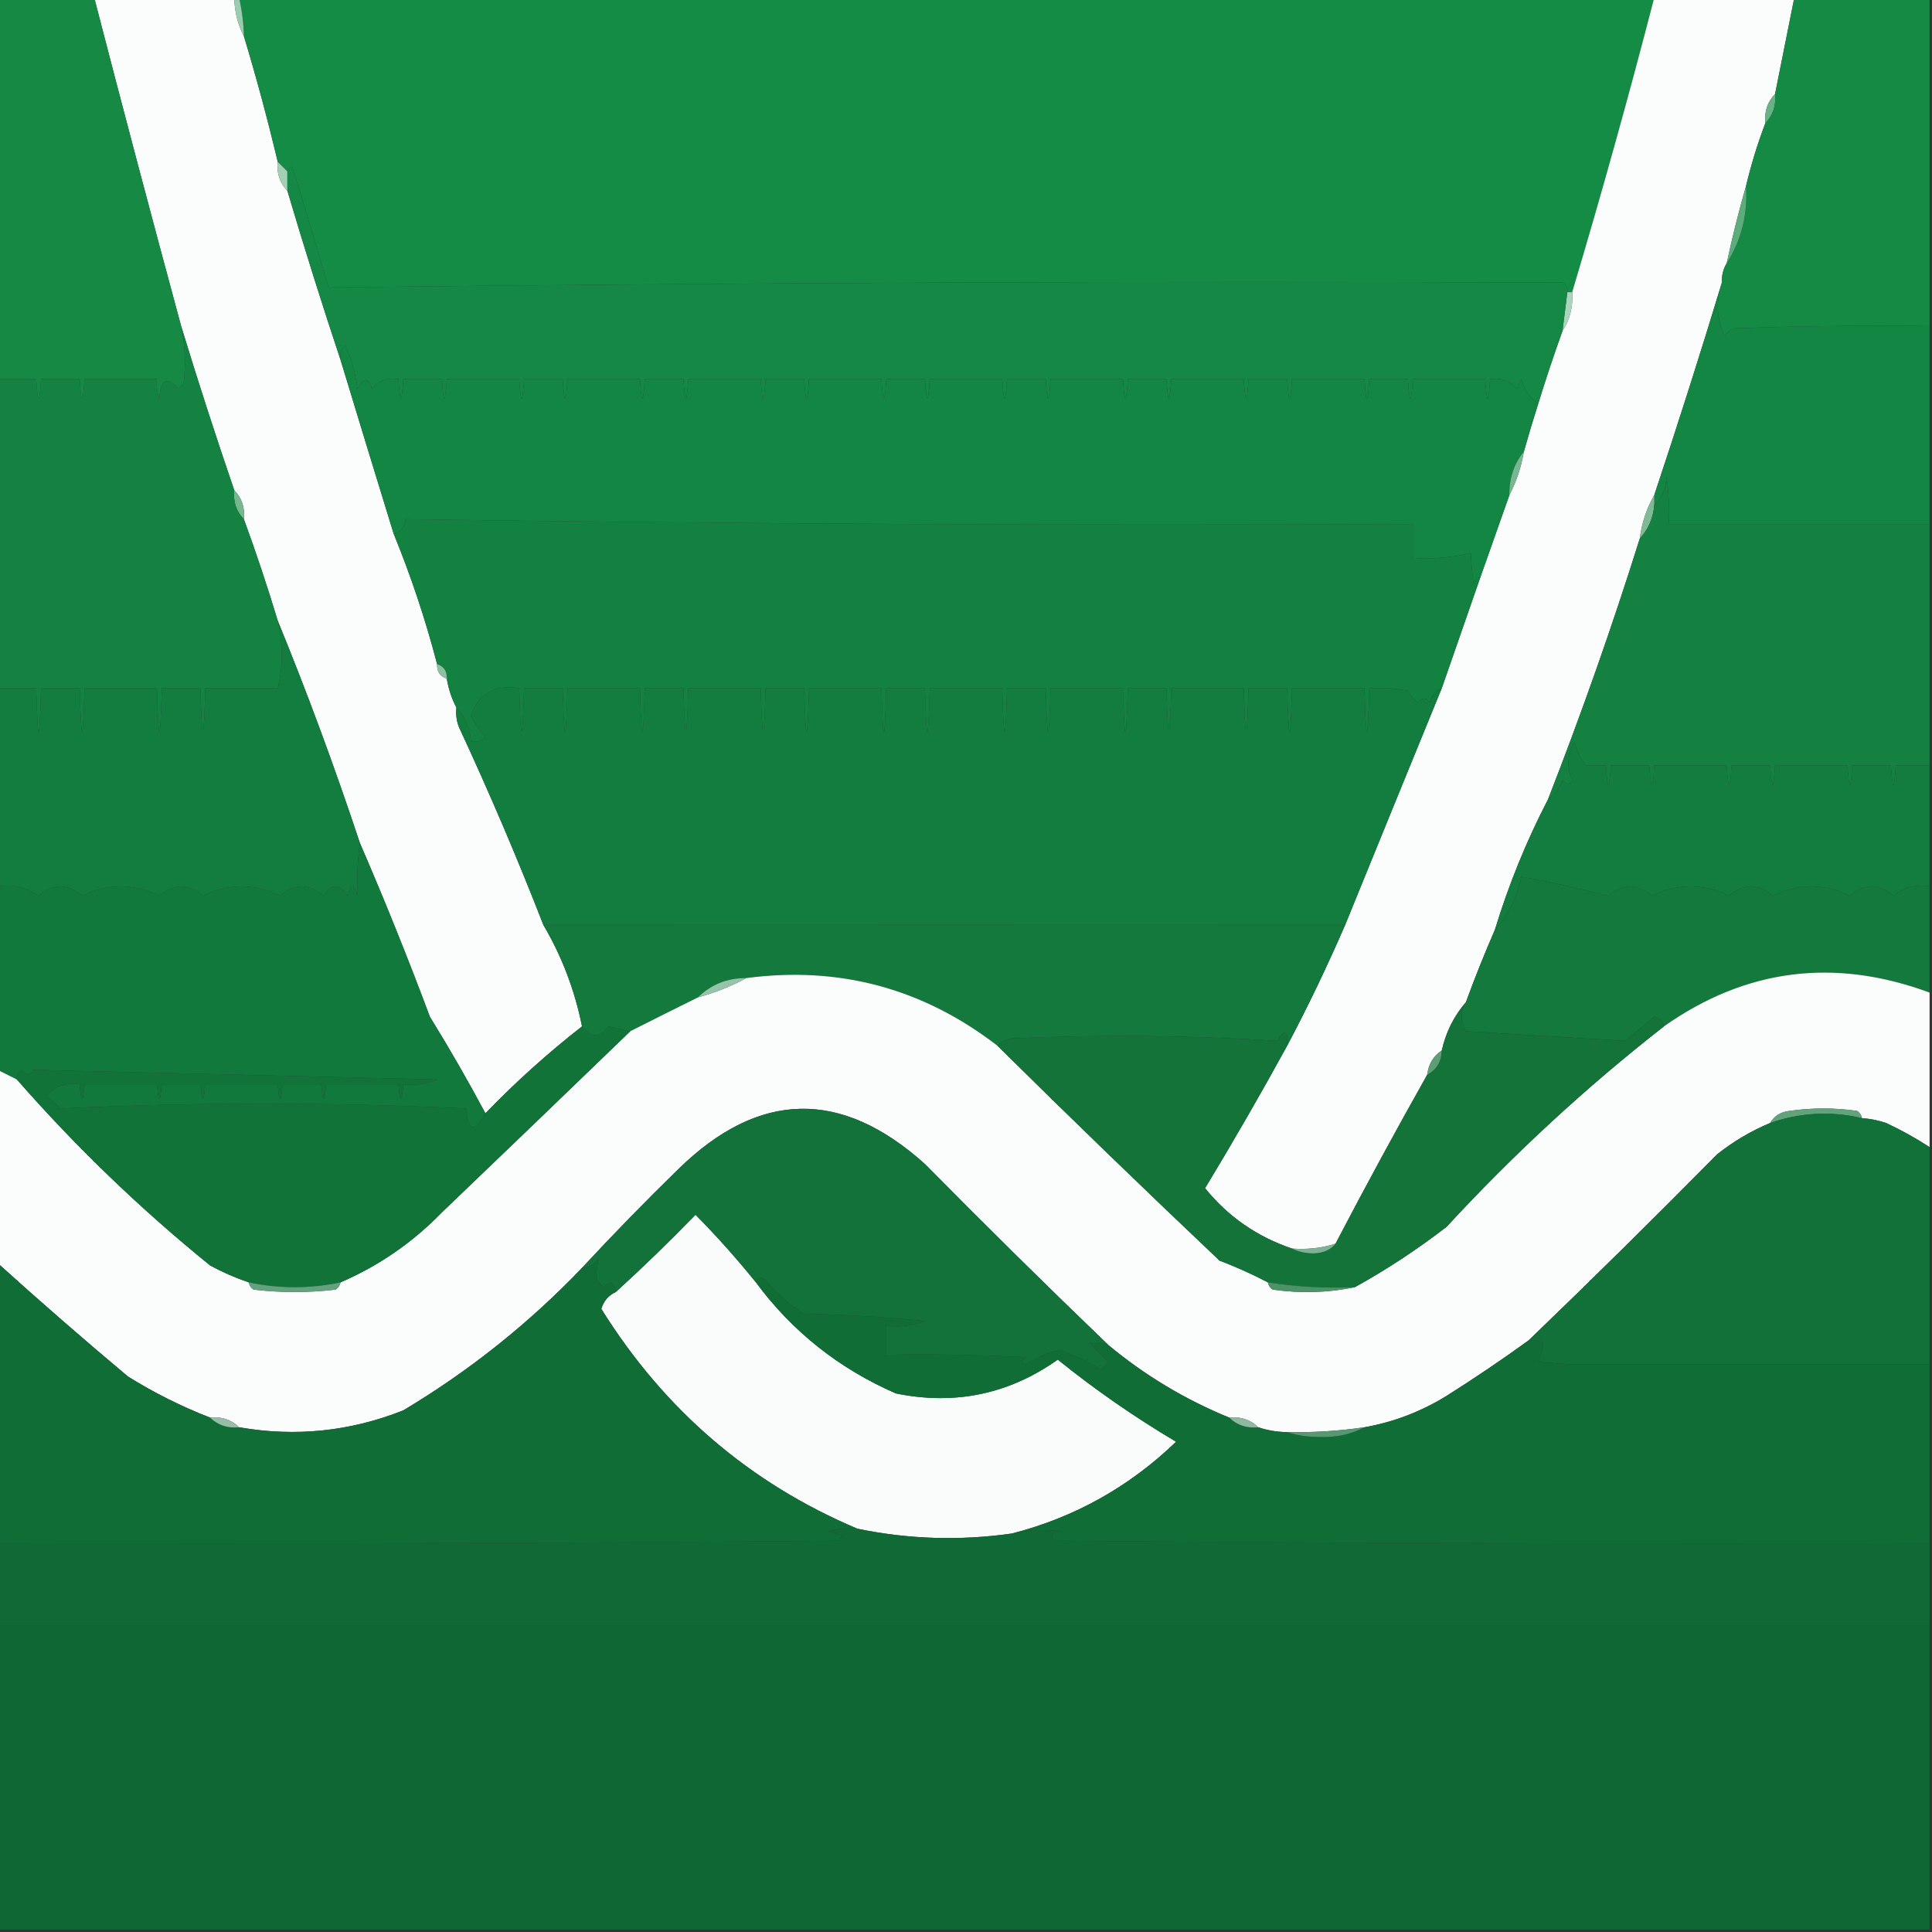 <?xml version="1.0" encoding="UTF-8"?>
<!DOCTYPE svg PUBLIC "-//W3C//DTD SVG 1.1//EN" "http://www.w3.org/Graphics/SVG/1.1/DTD/svg11.dtd">
<svg xmlns="http://www.w3.org/2000/svg" version="1.1" width="400px" height="400px" style="shape-rendering:geometricPrecision; text-rendering:geometricPrecision; image-rendering:optimizeQuality; fill-rule:evenodd; clip-rule:evenodd" xmlns:xlink="http://www.w3.org/1999/xlink">
<rect width="100%" height="100%" fill="#333333" stroke="none"/>
<g><path style="opacity:1" fill="#fbfdfc" d="M 19.5,-0.5 C 29.167,-0.5 38.833,-0.5 48.5,-0.5C 48.565,2.428 49.232,5.095 50.5,7.5C 53.077,16.029 55.41,24.696 57.5,33.5C 57.259,35.898 57.926,37.898 59.5,39.5C 63.019,51.383 66.686,63.049 70.5,74.5C 74.17,86.595 77.837,98.595 81.5,110.5C 85.097,119.291 88.097,128.291 90.5,137.5C 90.427,139.027 91.094,140.027 92.5,140.5C 92.875,142.698 93.542,144.698 94.5,146.5C 94.343,147.873 94.51,149.207 95,150.5C 101.29,164.024 107.123,177.69 112.5,191.5C 116.348,198.042 119.014,205.042 120.5,212.5C 113.406,218.043 106.739,224.043 100.5,230.5C 96.959,223.865 93.126,217.198 89,210.5C 84.433,198.28 79.6,186.28 74.5,174.5C 69.29,158.793 63.623,143.46 57.5,128.5C 55.32,121.293 52.987,114.293 50.5,107.5C 50.741,105.102 50.074,103.102 48.5,101.5C 44.621,90.167 40.954,78.833 37.5,67.5C 31.377,44.895 25.377,22.228 19.5,-0.5 Z"/></g>
<g><path style="opacity:1" fill="#148c46" d="M 49.5,-0.5 C 147.167,-0.5 244.833,-0.5 342.5,-0.5C 337.212,19.941 331.545,40.274 325.5,60.5C 325.167,60.5 324.833,60.5 324.5,60.5C 324.631,59.624 324.298,58.957 323.5,58.5C 238.44,58.172 153.274,58.505 68,59.5C 65.594,51.118 63.094,42.785 60.5,34.5C 59.893,34.624 59.56,34.957 59.5,35.5C 58.833,34.833 58.167,34.167 57.5,33.5C 55.41,24.696 53.077,16.029 50.5,7.5C 50.425,4.794 50.092,2.127 49.5,-0.5 Z"/></g>
<g><path style="opacity:1" fill="#fbfcfc" d="M 342.5,-0.5 C 352.167,-0.5 361.833,-0.5 371.5,-0.5C 370.167,6.165 368.834,12.832 367.5,19.5C 365.926,21.102 365.259,23.102 365.5,25.5C 363.887,29.732 362.554,34.065 361.5,38.5C 360.005,43.679 358.671,49.012 357.5,54.5C 356.766,55.708 356.433,57.041 356.5,58.5C 352.074,73.116 347.408,87.782 342.5,102.5C 340.928,105.215 339.928,108.215 339.5,111.5C 333.843,129.534 327.51,147.534 320.5,165.5C 316.032,174.113 312.365,183.113 309.5,192.5C 307.35,197.431 305.35,202.431 303.5,207.5C 301.033,210.337 299.367,213.671 298.5,217.5C 296.75,218.659 295.75,220.326 295.5,222.5C 288.978,234.07 282.644,245.737 276.5,257.5C 273.609,258.403 270.609,258.736 267.5,258.5C 260.249,256.049 254.249,251.882 249.5,246C 255.378,236.289 261.045,226.455 266.5,216.5C 270.797,208.373 274.797,200.04 278.5,191.5C 285.144,175.178 291.811,158.845 298.5,142.5C 301.174,134.83 303.841,127.163 306.5,119.5C 308.501,113.817 310.501,108.151 312.5,102.5C 313.946,99.746 314.946,96.746 315.5,93.5C 316.424,90.204 317.424,86.871 318.5,83.5C 320.04,78.478 321.707,73.478 323.5,68.5C 325.04,66.162 325.706,63.495 325.5,60.5C 331.545,40.274 337.212,19.941 342.5,-0.5 Z"/></g>
<g><path style="opacity:1" fill="#9acdaf" d="M 48.5,-0.5 C 48.833,-0.5 49.167,-0.5 49.5,-0.5C 50.092,2.127 50.425,4.794 50.5,7.5C 49.232,5.095 48.565,2.428 48.5,-0.5 Z"/></g>
<g><path style="opacity:1" fill="#67b383" d="M 367.5,19.5 C 367.741,21.898 367.074,23.898 365.5,25.5C 365.259,23.102 365.926,21.102 367.5,19.5 Z"/></g>
<g><path style="opacity:1" fill="#a1d0b4" d="M 57.5,33.5 C 58.167,34.167 58.833,34.833 59.5,35.5C 59.5,36.833 59.5,38.167 59.5,39.5C 57.926,37.898 57.259,35.898 57.5,33.5 Z"/></g>
<g><path style="opacity:1" fill="#148a45" d="M 371.5,-0.5 C 380.833,-0.5 390.167,-0.5 399.5,-0.5C 399.5,22.167 399.5,44.833 399.5,67.5C 385.829,67.333 372.163,67.5 358.5,68C 358,68.5 357.5,69 357,69.5C 355.404,65.937 355.237,62.271 356.5,58.5C 356.433,57.041 356.766,55.708 357.5,54.5C 360.548,49.693 361.882,44.36 361.5,38.5C 362.554,34.065 363.887,29.732 365.5,25.5C 367.074,23.898 367.741,21.898 367.5,19.5C 368.834,12.832 370.167,6.165 371.5,-0.5 Z"/></g>
<g><path style="opacity:1" fill="#5dac7b" d="M 361.5,38.5 C 361.882,44.36 360.548,49.693 357.5,54.5C 358.671,49.012 360.005,43.679 361.5,38.5 Z"/></g>
<g><path style="opacity:1" fill="#aad4bb" d="M 324.5,60.5 C 324.833,60.5 325.167,60.5 325.5,60.5C 325.706,63.495 325.04,66.162 323.5,68.5C 323.833,65.833 324.167,63.167 324.5,60.5 Z"/></g>
<g><path style="opacity:1" fill="#168a45" d="M -0.5,-0.5 C 6.167,-0.5 12.833,-0.5 19.5,-0.5C 25.377,22.228 31.377,44.895 37.5,67.5C 38.331,71.476 38.497,75.476 38,79.5C 37.667,79.833 37.333,80.167 37,80.5C 34.563,77.851 33.23,78.517 33,82.5C 32.51,81.207 32.343,79.873 32.5,78.5C 27.5,78.5 22.5,78.5 17.5,78.5C 17.167,83.833 16.833,83.833 16.5,78.5C 13.833,78.5 11.167,78.5 8.5,78.5C 8.167,83.833 7.833,83.833 7.5,78.5C 4.833,78.5 2.167,78.5 -0.5,78.5C -0.5,52.167 -0.5,25.833 -0.5,-0.5 Z"/></g>
<g><path style="opacity:1" fill="#148844" d="M 324.5,60.5 C 324.167,63.167 323.833,65.833 323.5,68.5C 321.707,73.478 320.04,78.478 318.5,83.5C 316.716,82.426 315.549,80.76 315,78.5C 314.667,79.167 314.333,79.833 314,80.5C 312.599,78.808 310.766,78.141 308.5,78.5C 308.167,83.833 307.833,83.833 307.5,78.5C 302.5,78.5 297.5,78.5 292.5,78.5C 292.167,83.833 291.833,83.833 291.5,78.5C 288.833,78.5 286.167,78.5 283.5,78.5C 283.167,83.833 282.833,83.833 282.5,78.5C 277.5,78.5 272.5,78.5 267.5,78.5C 267.167,83.833 266.833,83.833 266.5,78.5C 263.833,78.5 261.167,78.5 258.5,78.5C 258.167,83.833 257.833,83.833 257.5,78.5C 252.5,78.5 247.5,78.5 242.5,78.5C 242.167,83.833 241.833,83.833 241.5,78.5C 238.833,78.5 236.167,78.5 233.5,78.5C 233.167,83.833 232.833,83.833 232.5,78.5C 227.5,78.5 222.5,78.5 217.5,78.5C 217.167,83.833 216.833,83.833 216.5,78.5C 213.833,78.5 211.167,78.5 208.5,78.5C 208.167,83.833 207.833,83.833 207.5,78.5C 202.5,78.5 197.5,78.5 192.5,78.5C 192.167,83.833 191.833,83.833 191.5,78.5C 188.833,78.5 186.167,78.5 183.5,78.5C 183.167,83.833 182.833,83.833 182.5,78.5C 177.5,78.5 172.5,78.5 167.5,78.5C 167.167,83.833 166.833,83.833 166.5,78.5C 163.833,78.5 161.167,78.5 158.5,78.5C 158.167,83.833 157.833,83.833 157.5,78.5C 152.5,78.5 147.5,78.5 142.5,78.5C 142.167,83.833 141.833,83.833 141.5,78.5C 138.833,78.5 136.167,78.5 133.5,78.5C 133.167,83.833 132.833,83.833 132.5,78.5C 127.5,78.5 122.5,78.5 117.5,78.5C 117.167,83.833 116.833,83.833 116.5,78.5C 113.833,78.5 111.167,78.5 108.5,78.5C 108.167,83.833 107.833,83.833 107.5,78.5C 102.5,78.5 97.5,78.5 92.5,78.5C 92.167,83.833 91.833,83.833 91.5,78.5C 88.833,78.5 86.167,78.5 83.5,78.5C 83.167,83.833 82.833,83.833 82.5,78.5C 80.234,78.141 78.401,78.808 77,80.5C 76.309,78.109 75.309,78.109 74,80.5C 73.608,77.367 72.774,74.367 71.5,71.5C 70.614,72.325 70.281,73.325 70.5,74.5C 66.686,63.049 63.019,51.383 59.5,39.5C 59.5,38.167 59.5,36.833 59.5,35.5C 59.56,34.957 59.893,34.624 60.5,34.5C 63.094,42.785 65.594,51.118 68,59.5C 153.274,58.505 238.44,58.172 323.5,58.5C 324.298,58.957 324.631,59.624 324.5,60.5 Z"/></g>
<g><path style="opacity:1" fill="#138643" d="M 318.5,83.5 C 317.424,86.871 316.424,90.204 315.5,93.5C 313.446,96.008 312.446,99.008 312.5,102.5C 310.501,108.151 308.501,113.817 306.5,119.5C 305.883,119.611 305.383,119.944 305,120.5C 304.761,118.239 304.594,116.239 304.5,114.5C 300.571,115.433 296.571,115.766 292.5,115.5C 292.5,113.167 292.5,110.833 292.5,108.5C 222.929,108.831 153.429,108.498 84,107.5C 83.764,109.119 82.931,110.119 81.5,110.5C 77.837,98.595 74.17,86.595 70.5,74.5C 70.281,73.325 70.614,72.325 71.5,71.5C 72.774,74.367 73.608,77.367 74,80.5C 75.309,78.109 76.309,78.109 77,80.5C 78.401,78.808 80.234,78.141 82.5,78.5C 82.833,83.833 83.167,83.833 83.5,78.5C 86.167,78.5 88.833,78.5 91.5,78.5C 91.833,83.833 92.167,83.833 92.5,78.5C 97.5,78.5 102.5,78.5 107.5,78.5C 107.833,83.833 108.167,83.833 108.5,78.5C 111.167,78.5 113.833,78.5 116.5,78.5C 116.833,83.833 117.167,83.833 117.5,78.5C 122.5,78.5 127.5,78.5 132.5,78.5C 132.833,83.833 133.167,83.833 133.5,78.5C 136.167,78.5 138.833,78.5 141.5,78.5C 141.833,83.833 142.167,83.833 142.5,78.5C 147.5,78.5 152.5,78.5 157.5,78.5C 157.833,83.833 158.167,83.833 158.5,78.5C 161.167,78.5 163.833,78.5 166.5,78.5C 166.833,83.833 167.167,83.833 167.5,78.5C 172.5,78.5 177.5,78.5 182.5,78.5C 182.833,83.833 183.167,83.833 183.5,78.5C 186.167,78.5 188.833,78.5 191.5,78.5C 191.833,83.833 192.167,83.833 192.5,78.5C 197.5,78.5 202.5,78.5 207.5,78.5C 207.833,83.833 208.167,83.833 208.5,78.5C 211.167,78.5 213.833,78.5 216.5,78.5C 216.833,83.833 217.167,83.833 217.5,78.5C 222.5,78.5 227.5,78.5 232.5,78.5C 232.833,83.833 233.167,83.833 233.5,78.5C 236.167,78.5 238.833,78.5 241.5,78.5C 241.833,83.833 242.167,83.833 242.5,78.5C 247.5,78.5 252.5,78.5 257.5,78.5C 257.833,83.833 258.167,83.833 258.5,78.5C 261.167,78.5 263.833,78.5 266.5,78.5C 266.833,83.833 267.167,83.833 267.5,78.5C 272.5,78.5 277.5,78.5 282.5,78.5C 282.833,83.833 283.167,83.833 283.5,78.5C 286.167,78.5 288.833,78.5 291.5,78.5C 291.833,83.833 292.167,83.833 292.5,78.5C 297.5,78.5 302.5,78.5 307.5,78.5C 307.833,83.833 308.167,83.833 308.5,78.5C 310.766,78.141 312.599,78.808 314,80.5C 314.333,79.833 314.667,79.167 315,78.5C 315.549,80.76 316.716,82.426 318.5,83.5 Z"/></g>
<g><path style="opacity:1" fill="#148643" d="M 356.5,58.5 C 355.237,62.271 355.404,65.937 357,69.5C 357.5,69 358,68.5 358.5,68C 372.163,67.5 385.829,67.333 399.5,67.5C 399.5,81.167 399.5,94.833 399.5,108.5C 381.5,108.5 363.5,108.5 345.5,108.5C 345.665,105.15 345.498,101.817 345,98.5C 344.998,101.051 344.164,103.051 342.5,104.5C 342.5,103.833 342.5,103.167 342.5,102.5C 347.408,87.782 352.074,73.116 356.5,58.5 Z"/></g>
<g><path style="opacity:1" fill="#78b891" d="M 315.5,93.5 C 314.946,96.746 313.946,99.746 312.5,102.5C 312.446,99.008 313.446,96.008 315.5,93.5 Z"/></g>
<g><path style="opacity:1" fill="#77b78f" d="M 48.5,101.5 C 50.074,103.102 50.741,105.102 50.5,107.5C 48.926,105.898 48.259,103.898 48.5,101.5 Z"/></g>
<g><path style="opacity:1" fill="#7ebb95" d="M 342.5,102.5 C 342.5,103.167 342.5,103.833 342.5,104.5C 342.293,107.241 341.293,109.574 339.5,111.5C 339.928,108.215 340.928,105.215 342.5,102.5 Z"/></g>
<g><path style="opacity:1" fill="#138241" d="M 306.5,119.5 C 303.841,127.163 301.174,134.83 298.5,142.5C 297.21,143.058 296.377,144.058 296,145.5C 295.259,144.359 294.425,144.359 293.5,145.5C 292.713,144.758 292.047,143.925 291.5,143C 288.854,142.503 286.187,142.336 283.5,142.5C 283.167,154.5 282.833,154.5 282.5,142.5C 277.5,142.5 272.5,142.5 267.5,142.5C 267.167,154.5 266.833,154.5 266.5,142.5C 263.833,142.5 261.167,142.5 258.5,142.5C 258.167,154.5 257.833,154.5 257.5,142.5C 252.5,142.5 247.5,142.5 242.5,142.5C 242.167,154.5 241.833,154.5 241.5,142.5C 238.833,142.5 236.167,142.5 233.5,142.5C 233.167,154.5 232.833,154.5 232.5,142.5C 227.5,142.5 222.5,142.5 217.5,142.5C 217.167,154.5 216.833,154.5 216.5,142.5C 213.833,142.5 211.167,142.5 208.5,142.5C 208.167,154.5 207.833,154.5 207.5,142.5C 202.5,142.5 197.5,142.5 192.5,142.5C 192.167,154.5 191.833,154.5 191.5,142.5C 188.833,142.5 186.167,142.5 183.5,142.5C 183.167,154.5 182.833,154.5 182.5,142.5C 177.5,142.5 172.5,142.5 167.5,142.5C 167.167,154.5 166.833,154.5 166.5,142.5C 163.833,142.5 161.167,142.5 158.5,142.5C 158.167,154.5 157.833,154.5 157.5,142.5C 152.5,142.5 147.5,142.5 142.5,142.5C 142.167,154.5 141.833,154.5 141.5,142.5C 138.833,142.5 136.167,142.5 133.5,142.5C 133.167,154.5 132.833,154.5 132.5,142.5C 127.5,142.5 122.5,142.5 117.5,142.5C 117.167,154.5 116.833,154.5 116.5,142.5C 113.833,142.5 111.167,142.5 108.5,142.5C 108.167,154.5 107.833,154.5 107.5,142.5C 102.604,141.669 99.271,143.503 97.5,148C 98.184,149.693 99.184,151.193 100.5,152.5C 99.675,153.386 98.675,153.719 97.5,153.5C 97.294,150.762 96.294,148.428 94.5,146.5C 93.542,144.698 92.875,142.698 92.5,140.5C 92.573,138.973 91.906,137.973 90.5,137.5C 88.097,128.291 85.097,119.291 81.5,110.5C 82.931,110.119 83.764,109.119 84,107.5C 153.429,108.498 222.929,108.831 292.5,108.5C 292.5,110.833 292.5,113.167 292.5,115.5C 296.571,115.766 300.571,115.433 304.5,114.5C 304.594,116.239 304.761,118.239 305,120.5C 305.383,119.944 305.883,119.611 306.5,119.5 Z"/></g>
<g><path style="opacity:1" fill="#148342" d="M 37.5,67.5 C 40.954,78.833 44.621,90.167 48.5,101.5C 48.259,103.898 48.926,105.898 50.5,107.5C 52.987,114.293 55.32,121.293 57.5,128.5C 58.593,133.441 58.593,138.108 57.5,142.5C 52.5,142.5 47.5,142.5 42.5,142.5C 42.167,154.5 41.833,154.5 41.5,142.5C 38.833,142.5 36.167,142.5 33.5,142.5C 33.167,154.5 32.833,154.5 32.5,142.5C 27.5,142.5 22.5,142.5 17.5,142.5C 17.167,154.5 16.833,154.5 16.5,142.5C 13.833,142.5 11.167,142.5 8.5,142.5C 8.167,154.5 7.833,154.5 7.5,142.5C 4.833,142.5 2.167,142.5 -0.5,142.5C -0.5,121.167 -0.5,99.833 -0.5,78.5C 2.167,78.5 4.833,78.5 7.5,78.5C 7.833,83.833 8.167,83.833 8.5,78.5C 11.167,78.5 13.833,78.5 16.5,78.5C 16.833,83.833 17.167,83.833 17.5,78.5C 22.5,78.5 27.5,78.5 32.5,78.5C 32.343,79.873 32.51,81.207 33,82.5C 33.23,78.517 34.563,77.851 37,80.5C 37.333,80.167 37.667,79.833 38,79.5C 38.497,75.476 38.331,71.476 37.5,67.5 Z"/></g>
<g><path style="opacity:1" fill="#148140" d="M 399.5,108.5 C 399.5,125.167 399.5,141.833 399.5,158.5C 397.167,158.5 394.833,158.5 392.5,158.5C 392.167,163.833 391.833,163.833 391.5,158.5C 388.833,158.5 386.167,158.5 383.5,158.5C 383.167,163.833 382.833,163.833 382.5,158.5C 377.5,158.5 372.5,158.5 367.5,158.5C 367.167,163.833 366.833,163.833 366.5,158.5C 363.833,158.5 361.167,158.5 358.5,158.5C 358.167,163.833 357.833,163.833 357.5,158.5C 352.5,158.5 347.5,158.5 342.5,158.5C 342.167,163.833 341.833,163.833 341.5,158.5C 338.833,158.5 336.167,158.5 333.5,158.5C 333.167,163.833 332.833,163.833 332.5,158.5C 331.167,158.5 329.833,158.5 328.5,158.5C 327.424,157.621 326.59,155.954 326,153.5C 324.5,156.133 324.333,158.8 325.5,161.5C 325.062,162.506 324.396,162.506 323.5,161.5C 322.85,163.184 321.85,164.517 320.5,165.5C 327.51,147.534 333.843,129.534 339.5,111.5C 341.293,109.574 342.293,107.241 342.5,104.5C 344.164,103.051 344.998,101.051 345,98.5C 345.498,101.817 345.665,105.15 345.5,108.5C 363.5,108.5 381.5,108.5 399.5,108.5 Z"/></g>
<g><path style="opacity:1" fill="#8cc1a2" d="M 90.5,137.5 C 91.906,137.973 92.573,138.973 92.5,140.5C 91.094,140.027 90.427,139.027 90.5,137.5 Z"/></g>
<g><path style="opacity:1" fill="#137d3f" d="M 298.5,142.5 C 291.811,158.845 285.144,175.178 278.5,191.5C 223.639,191.473 168.306,191.473 112.5,191.5C 107.123,177.69 101.29,164.024 95,150.5C 94.51,149.207 94.343,147.873 94.5,146.5C 96.294,148.428 97.294,150.762 97.5,153.5C 98.675,153.719 99.675,153.386 100.5,152.5C 99.184,151.193 98.184,149.693 97.5,148C 99.271,143.503 102.604,141.669 107.5,142.5C 107.833,154.5 108.167,154.5 108.5,142.5C 111.167,142.5 113.833,142.5 116.5,142.5C 116.833,154.5 117.167,154.5 117.5,142.5C 122.5,142.5 127.5,142.5 132.5,142.5C 132.833,154.5 133.167,154.5 133.5,142.5C 136.167,142.5 138.833,142.5 141.5,142.5C 141.833,154.5 142.167,154.5 142.5,142.5C 147.5,142.5 152.5,142.5 157.5,142.5C 157.833,154.5 158.167,154.5 158.5,142.5C 161.167,142.5 163.833,142.5 166.5,142.5C 166.833,154.5 167.167,154.5 167.5,142.5C 172.5,142.5 177.5,142.5 182.5,142.5C 182.833,154.5 183.167,154.5 183.5,142.5C 186.167,142.5 188.833,142.5 191.5,142.5C 191.833,154.5 192.167,154.5 192.5,142.5C 197.5,142.5 202.5,142.5 207.5,142.5C 207.833,154.5 208.167,154.5 208.5,142.5C 211.167,142.5 213.833,142.5 216.5,142.5C 216.833,154.5 217.167,154.5 217.5,142.5C 222.5,142.5 227.5,142.5 232.5,142.5C 232.833,154.5 233.167,154.5 233.5,142.5C 236.167,142.5 238.833,142.5 241.5,142.5C 241.833,154.5 242.167,154.5 242.5,142.5C 247.5,142.5 252.5,142.5 257.5,142.5C 257.833,154.5 258.167,154.5 258.5,142.5C 261.167,142.5 263.833,142.5 266.5,142.5C 266.833,154.5 267.167,154.5 267.5,142.5C 272.5,142.5 277.5,142.5 282.5,142.5C 282.833,154.5 283.167,154.5 283.5,142.5C 286.187,142.336 288.854,142.503 291.5,143C 292.047,143.925 292.713,144.758 293.5,145.5C 294.425,144.359 295.259,144.359 296,145.5C 296.377,144.058 297.21,143.058 298.5,142.5 Z"/></g>
<g><path style="opacity:1" fill="#137d3f" d="M 399.5,158.5 C 399.5,166.833 399.5,175.167 399.5,183.5C 396.606,183.042 394.106,183.709 392,185.5C 390.82,184.316 389.32,183.649 387.5,183.5C 385.68,183.649 384.18,184.316 383,185.5C 380.617,184.234 377.95,183.568 375,183.5C 372.05,183.568 369.383,184.234 367,185.5C 365.82,184.316 364.32,183.649 362.5,183.5C 360.68,183.649 359.18,184.316 358,185.5C 355.617,184.234 352.95,183.568 350,183.5C 347.05,183.568 344.383,184.234 342,185.5C 340.82,184.316 339.32,183.649 337.5,183.5C 335.68,183.649 334.18,184.316 333,185.5C 327.144,183.959 321.144,182.626 315,181.5C 314.082,185.733 312.249,189.4 309.5,192.5C 312.365,183.113 316.032,174.113 320.5,165.5C 321.85,164.517 322.85,163.184 323.5,161.5C 324.396,162.506 325.062,162.506 325.5,161.5C 324.333,158.8 324.5,156.133 326,153.5C 326.59,155.954 327.424,157.621 328.5,158.5C 329.833,158.5 331.167,158.5 332.5,158.5C 332.833,163.833 333.167,163.833 333.5,158.5C 336.167,158.5 338.833,158.5 341.5,158.5C 341.833,163.833 342.167,163.833 342.5,158.5C 347.5,158.5 352.5,158.5 357.5,158.5C 357.833,163.833 358.167,163.833 358.5,158.5C 361.167,158.5 363.833,158.5 366.5,158.5C 366.833,163.833 367.167,163.833 367.5,158.5C 372.5,158.5 377.5,158.5 382.5,158.5C 382.833,163.833 383.167,163.833 383.5,158.5C 386.167,158.5 388.833,158.5 391.5,158.5C 391.833,163.833 392.167,163.833 392.5,158.5C 394.833,158.5 397.167,158.5 399.5,158.5 Z"/></g>
<g><path style="opacity:1" fill="#137d3f" d="M 57.5,128.5 C 63.623,143.46 69.29,158.793 74.5,174.5C 74.045,177.985 73.879,181.652 74,185.5C 73.333,182.833 72.667,182.833 72,185.5C 70.333,182.833 68.667,182.833 67,185.5C 65.82,184.316 64.32,183.649 62.5,183.5C 60.68,183.649 59.18,184.316 58,185.5C 55.617,184.234 52.95,183.568 50,183.5C 47.05,183.568 44.383,184.234 42,185.5C 40.82,184.316 39.32,183.649 37.5,183.5C 35.68,183.649 34.18,184.316 33,185.5C 30.617,184.234 27.95,183.568 25,183.5C 22.05,183.568 19.383,184.234 17,185.5C 15.82,184.316 14.32,183.649 12.5,183.5C 10.68,183.649 9.18,184.316 8,185.5C 5.544,183.679 2.711,183.012 -0.5,183.5C -0.5,169.833 -0.5,156.167 -0.5,142.5C 2.167,142.5 4.833,142.5 7.5,142.5C 7.833,154.5 8.167,154.5 8.5,142.5C 11.167,142.5 13.833,142.5 16.5,142.5C 16.833,154.5 17.167,154.5 17.5,142.5C 22.5,142.5 27.5,142.5 32.5,142.5C 32.833,154.5 33.167,154.5 33.5,142.5C 36.167,142.5 38.833,142.5 41.5,142.5C 41.833,154.5 42.167,154.5 42.5,142.5C 47.5,142.5 52.5,142.5 57.5,142.5C 58.593,138.108 58.593,133.441 57.5,128.5 Z"/></g>
<g><path style="opacity:1" fill="#12793c" d="M 74.5,174.5 C 79.6,186.28 84.433,198.28 89,210.5C 93.126,217.198 96.959,223.865 100.5,230.5C 98.3,234.662 96.967,234.329 96.5,229.5C 68.488,228.183 40.488,228.183 12.5,229.5C 11.646,228.478 10.646,227.645 9.5,227C 11.303,224.897 13.636,224.064 16.5,224.5C 16.833,228.5 17.167,228.5 17.5,224.5C 22.5,224.5 27.5,224.5 32.5,224.5C 32.833,228.5 33.167,228.5 33.5,224.5C 36.167,224.5 38.833,224.5 41.5,224.5C 41.833,228.5 42.167,228.5 42.5,224.5C 47.5,224.5 52.5,224.5 57.5,224.5C 57.833,228.5 58.167,228.5 58.5,224.5C 61.167,224.5 63.833,224.5 66.5,224.5C 66.833,228.5 67.167,228.5 67.5,224.5C 72.5,224.5 77.5,224.5 82.5,224.5C 82.833,228.5 83.167,228.5 83.5,224.5C 85.924,224.808 88.257,224.474 90.5,223.5C 62.601,222.829 34.767,222.163 7,221.5C 6.259,222.641 5.425,222.641 4.5,221.5C 3.702,221.957 3.369,222.624 3.5,223.5C 2.167,222.833 0.833,222.167 -0.5,221.5C -0.5,208.833 -0.5,196.167 -0.5,183.5C 2.711,183.012 5.544,183.679 8,185.5C 9.18,184.316 10.68,183.649 12.5,183.5C 14.32,183.649 15.82,184.316 17,185.5C 19.383,184.234 22.05,183.568 25,183.5C 27.95,183.568 30.617,184.234 33,185.5C 34.18,184.316 35.68,183.649 37.5,183.5C 39.32,183.649 40.82,184.316 42,185.5C 44.383,184.234 47.05,183.568 50,183.5C 52.95,183.568 55.617,184.234 58,185.5C 59.18,184.316 60.68,183.649 62.5,183.5C 64.32,183.649 65.82,184.316 67,185.5C 68.667,182.833 70.333,182.833 72,185.5C 72.667,182.833 73.333,182.833 74,185.5C 73.879,181.652 74.045,177.985 74.5,174.5 Z"/></g>
<g><path style="opacity:1" fill="#13793c" d="M 278.5,191.5 C 274.797,200.04 270.797,208.373 266.5,216.5C 266.671,213.203 266.005,212.869 264.5,215.5C 246.21,214.347 227.877,214.18 209.5,215C 208.263,215.232 207.263,215.732 206.5,216.5C 191.075,204.617 173.742,199.95 154.5,202.5C 150.55,202.488 147.216,203.821 144.5,206.5C 139.853,208.799 135.186,211.132 130.5,213.5C 129.103,213.205 127.603,212.871 126,212.5C 124.203,214.889 122.369,214.889 120.5,212.5C 119.014,205.042 116.348,198.042 112.5,191.5C 168.306,191.473 223.639,191.473 278.5,191.5 Z"/></g>
<g><path style="opacity:1" fill="#13793d" d="M 399.5,183.5 C 399.5,190.833 399.5,198.167 399.5,205.5C 379.803,198.219 361.469,200.552 344.5,212.5C 344.38,211.414 343.713,210.747 342.5,210.5C 340.525,212.137 338.525,213.804 336.5,215.5C 325.531,214.854 314.531,214.188 303.5,213.5C 302.377,211.518 302.377,209.518 303.5,207.5C 305.35,202.431 307.35,197.431 309.5,192.5C 312.249,189.4 314.082,185.733 315,181.5C 321.144,182.626 327.144,183.959 333,185.5C 334.18,184.316 335.68,183.649 337.5,183.5C 339.32,183.649 340.82,184.316 342,185.5C 344.383,184.234 347.05,183.568 350,183.5C 352.95,183.568 355.617,184.234 358,185.5C 359.18,184.316 360.68,183.649 362.5,183.5C 364.32,183.649 365.82,184.316 367,185.5C 369.383,184.234 372.05,183.568 375,183.5C 377.95,183.568 380.617,184.234 383,185.5C 384.18,184.316 385.68,183.649 387.5,183.5C 389.32,183.649 390.82,184.316 392,185.5C 394.106,183.709 396.606,183.042 399.5,183.5 Z"/></g>
<g><path style="opacity:1" fill="#fbfcfc" d="M 206.5,216.5 C 221.581,231.411 236.914,246.245 252.5,261C 255.965,262.322 259.298,263.822 262.5,265.5C 262.611,266.117 262.944,266.617 263.5,267C 269.349,267.818 275.015,267.652 280.5,266.5C 287.077,262.866 293.41,258.7 299.5,254C 313.443,238.885 328.443,225.052 344.5,212.5C 361.469,200.552 379.803,198.219 399.5,205.5C 399.5,216.167 399.5,226.833 399.5,237.5C 396.679,235.657 393.679,233.99 390.5,232.5C 388.865,231.954 387.199,231.62 385.5,231.5C 385.389,230.883 385.056,230.383 384.5,230C 379.833,229.333 375.167,229.333 370.5,230C 368.68,230.2 367.347,231.034 366.5,232.5C 362.559,234.14 358.892,236.306 355.5,239C 342.632,252.035 329.632,264.869 316.5,277.5C 311.006,281.478 305.339,285.311 299.5,289C 294.21,292.262 288.543,294.428 282.5,295.5C 277.203,296.275 271.87,296.608 266.5,296.5C 264.435,296.483 262.435,296.15 260.5,295.5C 258.898,293.926 256.898,293.259 254.5,293.5C 245.398,289.782 237.065,284.782 229.5,278.5C 216.675,266.175 204.008,253.675 191.5,241C 174.157,225.419 157.157,225.752 140.5,242C 133.631,248.702 126.964,255.535 120.5,262.5C 109.507,273.99 97.174,283.824 83.5,292C 72.493,296.371 61.159,297.537 49.5,295.5C 47.898,293.926 45.898,293.259 43.5,293.5C 37.59,291.212 31.923,288.378 26.5,285C 17.262,277.25 8.262,269.417 -0.5,261.5C -0.5,248.167 -0.5,234.833 -0.5,221.5C 0.833,222.167 2.167,222.833 3.5,223.5C 15.714,237.451 29.048,250.284 43.5,262C 46.064,263.396 48.73,264.563 51.5,265.5C 51.611,266.117 51.944,266.617 52.5,267C 58.167,267.667 63.833,267.667 69.5,267C 70.056,266.617 70.389,266.117 70.5,265.5C 78.427,262.083 85.427,257.25 91.5,251C 104.575,238.484 117.575,225.984 130.5,213.5C 135.186,211.132 139.853,208.799 144.5,206.5C 148.09,205.517 151.423,204.183 154.5,202.5C 173.742,199.95 191.075,204.617 206.5,216.5 Z"/></g>
<g><path style="opacity:1" fill="#97c4a9" d="M 154.5,202.5 C 151.423,204.183 148.09,205.517 144.5,206.5C 147.216,203.821 150.55,202.488 154.5,202.5 Z"/></g>
<g><path style="opacity:1" fill="#127339" d="M 120.5,212.5 C 122.369,214.889 124.203,214.889 126,212.5C 127.603,212.871 129.103,213.205 130.5,213.5C 117.575,225.984 104.575,238.484 91.5,251C 85.427,257.25 78.427,262.083 70.5,265.5C 64.167,266.833 57.833,266.833 51.5,265.5C 48.73,264.563 46.064,263.396 43.5,262C 29.048,250.284 15.714,237.451 3.5,223.5C 3.369,222.624 3.702,221.957 4.5,221.5C 5.425,222.641 6.259,222.641 7,221.5C 34.767,222.163 62.601,222.829 90.5,223.5C 88.257,224.474 85.924,224.808 83.5,224.5C 83.167,228.5 82.833,228.5 82.5,224.5C 77.5,224.5 72.5,224.5 67.5,224.5C 67.167,228.5 66.833,228.5 66.5,224.5C 63.833,224.5 61.167,224.5 58.5,224.5C 58.167,228.5 57.833,228.5 57.5,224.5C 52.5,224.5 47.5,224.5 42.5,224.5C 42.167,228.5 41.833,228.5 41.5,224.5C 38.833,224.5 36.167,224.5 33.5,224.5C 33.167,228.5 32.833,228.5 32.5,224.5C 27.5,224.5 22.5,224.5 17.5,224.5C 17.167,228.5 16.833,228.5 16.5,224.5C 13.636,224.064 11.303,224.897 9.5,227C 10.646,227.645 11.646,228.478 12.5,229.5C 40.488,228.183 68.488,228.183 96.5,229.5C 96.967,234.329 98.3,234.662 100.5,230.5C 106.739,224.043 113.406,218.043 120.5,212.5 Z"/></g>
<g><path style="opacity:1" fill="#137339" d="M 303.5,207.5 C 302.377,209.518 302.377,211.518 303.5,213.5C 314.531,214.188 325.531,214.854 336.5,215.5C 338.525,213.804 340.525,212.137 342.5,210.5C 343.713,210.747 344.38,211.414 344.5,212.5C 328.443,225.052 313.443,238.885 299.5,254C 293.41,258.7 287.077,262.866 280.5,266.5C 274.441,266.746 268.441,266.413 262.5,265.5C 259.298,263.822 255.965,262.322 252.5,261C 236.914,246.245 221.581,231.411 206.5,216.5C 207.263,215.732 208.263,215.232 209.5,215C 227.877,214.18 246.21,214.347 264.5,215.5C 266.005,212.869 266.671,213.203 266.5,216.5C 261.045,226.455 255.378,236.289 249.5,246C 254.249,251.882 260.249,256.049 267.5,258.5C 268.793,259.158 270.293,259.492 272,259.5C 273.986,259.431 275.486,258.765 276.5,257.5C 282.644,245.737 288.978,234.07 295.5,222.5C 297.408,221.514 298.408,219.848 298.5,217.5C 299.367,213.671 301.033,210.337 303.5,207.5 Z"/></g>
<g><path style="opacity:1" fill="#5c9f75" d="M 298.5,217.5 C 298.408,219.848 297.408,221.514 295.5,222.5C 295.75,220.326 296.75,218.659 298.5,217.5 Z"/></g>
<g><path style="opacity:1" fill="#61a37b" d="M 385.5,231.5 C 379.068,230.008 372.735,230.342 366.5,232.5C 367.347,231.034 368.68,230.2 370.5,230C 375.167,229.333 379.833,229.333 384.5,230C 385.056,230.383 385.389,230.883 385.5,231.5 Z"/></g>
<g><path style="opacity:1" fill="#fafcfb" d="M 156.5,265.5 C 164.041,275.693 173.708,283.36 185.5,288.5C 197.725,290.984 208.891,288.65 219,281.5C 226.743,287.737 234.909,293.403 243.5,298.5C 233.807,307.836 222.473,314.169 209.5,317.5C 198.733,319.028 188.067,318.694 177.5,316.5C 155.209,307.065 137.542,291.898 124.5,271C 124.978,269.358 125.978,268.191 127.5,267.5C 133.143,262.357 138.643,257.024 144,251.5C 148.395,255.951 152.561,260.617 156.5,265.5 Z"/></g>
<g><path style="opacity:1" fill="#7eb294" d="M 276.5,257.5 C 275.486,258.765 273.986,259.431 272,259.5C 270.293,259.492 268.793,259.158 267.5,258.5C 270.609,258.736 273.609,258.403 276.5,257.5 Z"/></g>
<g><path style="opacity:1" fill="#4c9368" d="M 262.5,265.5 C 268.441,266.413 274.441,266.746 280.5,266.5C 275.015,267.652 269.349,267.818 263.5,267C 262.944,266.617 262.611,266.117 262.5,265.5 Z"/></g>
<g><path style="opacity:1" fill="#127239" d="M 229.5,278.5 C 228.153,277.972 226.819,277.805 225.5,278C 226.833,279.333 228.167,280.667 229.5,282C 229,282.5 228.5,283 228,283.5C 225.254,281.904 222.42,280.571 219.5,279.5C 216.988,279.994 214.655,280.994 212.5,282.5C 211.304,282.154 211.304,281.654 212.5,281C 202.839,280.5 193.172,280.334 183.5,280.5C 183.5,278.5 183.5,276.5 183.5,274.5C 186.247,274.813 188.914,274.48 191.5,273.5C 183.187,272.668 174.853,272.168 166.5,272C 163.41,270.155 160.743,267.822 158.5,265C 157.563,264.308 156.897,264.475 156.5,265.5C 152.561,260.617 148.395,255.951 144,251.5C 138.643,257.024 133.143,262.357 127.5,267.5C 127.294,265.451 126.461,265.117 125,266.5C 124.5,266 124,265.5 123.5,265C 123.404,263.627 123.57,262.127 124,260.5C 123.184,261.823 122.017,262.489 120.5,262.5C 126.964,255.535 133.631,248.702 140.5,242C 157.157,225.752 174.157,225.419 191.5,241C 204.008,253.675 216.675,266.175 229.5,278.5 Z"/></g>
<g><path style="opacity:1" fill="#117138" d="M 385.5,231.5 C 387.199,231.62 388.865,231.954 390.5,232.5C 393.679,233.99 396.679,235.657 399.5,237.5C 399.5,252.5 399.5,267.5 399.5,282.5C 374.839,282.499 350.173,282.499 325.5,282.5C 323.167,282.333 320.833,282.167 318.5,282C 319.051,280.602 319.384,279.268 319.5,278C 318.552,277.517 317.552,277.351 316.5,277.5C 329.632,264.869 342.632,252.035 355.5,239C 358.892,236.306 362.559,234.14 366.5,232.5C 372.735,230.342 379.068,230.008 385.5,231.5 Z"/></g>
<g><path style="opacity:1" fill="#116d36" d="M 229.5,278.5 C 237.065,284.782 245.398,289.782 254.5,293.5C 256.102,295.074 258.102,295.741 260.5,295.5C 262.435,296.15 264.435,296.483 266.5,296.5C 268.473,297.163 270.639,297.496 273,297.5C 276.477,297.672 279.644,297.006 282.5,295.5C 288.543,294.428 294.21,292.262 299.5,289C 305.339,285.311 311.006,281.478 316.5,277.5C 317.552,277.351 318.552,277.517 319.5,278C 319.384,279.268 319.051,280.602 318.5,282C 320.833,282.167 323.167,282.333 325.5,282.5C 350.173,282.499 374.839,282.499 399.5,282.5C 399.5,294.833 399.5,307.167 399.5,319.5C 339.166,319.667 278.832,319.5 218.5,319C 217.366,317.984 217.699,317.317 219.5,317C 216.151,316.612 212.817,316.779 209.5,317.5C 222.473,314.169 233.807,307.836 243.5,298.5C 234.909,293.403 226.743,287.737 219,281.5C 208.891,288.65 197.725,290.984 185.5,288.5C 173.708,283.36 164.041,275.693 156.5,265.5C 156.897,264.475 157.563,264.308 158.5,265C 160.743,267.822 163.41,270.155 166.5,272C 174.853,272.168 183.187,272.668 191.5,273.5C 188.914,274.48 186.247,274.813 183.5,274.5C 183.5,276.5 183.5,278.5 183.5,280.5C 193.172,280.334 202.839,280.5 212.5,281C 211.304,281.654 211.304,282.154 212.5,282.5C 214.655,280.994 216.988,279.994 219.5,279.5C 222.42,280.571 225.254,281.904 228,283.5C 228.5,283 229,282.5 229.5,282C 228.167,280.667 226.833,279.333 225.5,278C 226.819,277.805 228.153,277.972 229.5,278.5 Z"/></g>
<g><path style="opacity:1" fill="#116d36" d="M 127.5,267.5 C 125.978,268.191 124.978,269.358 124.5,271C 137.542,291.898 155.209,307.065 177.5,316.5C 175.473,316.338 173.473,316.505 171.5,317C 172.5,317.333 173.5,317.667 174.5,318C 174.167,318.333 173.833,318.667 173.5,319C 115.501,319.5 57.501,319.667 -0.5,319.5C -0.5,300.167 -0.5,280.833 -0.5,261.5C 8.262,269.417 17.262,277.25 26.5,285C 31.923,288.378 37.59,291.212 43.5,293.5C 45.102,295.074 47.102,295.741 49.5,295.5C 61.159,297.537 72.493,296.371 83.5,292C 97.174,283.824 109.507,273.99 120.5,262.5C 122.017,262.489 123.184,261.823 124,260.5C 123.57,262.127 123.404,263.627 123.5,265C 124,265.5 124.5,266 125,266.5C 126.461,265.117 127.294,265.451 127.5,267.5 Z"/></g>
<g><path style="opacity:1" fill="#64a27d" d="M 51.5,265.5 C 57.833,266.833 64.167,266.833 70.5,265.5C 70.389,266.117 70.056,266.617 69.5,267C 63.833,267.667 58.167,267.667 52.5,267C 51.944,266.617 51.611,266.117 51.5,265.5 Z"/></g>
<g><path style="opacity:1" fill="#95bea6" d="M 43.5,293.5 C 45.898,293.259 47.898,293.926 49.5,295.5C 47.102,295.741 45.102,295.074 43.5,293.5 Z"/></g>
<g><path style="opacity:1" fill="#8db9a0" d="M 254.5,293.5 C 256.898,293.259 258.898,293.926 260.5,295.5C 258.102,295.741 256.102,295.074 254.5,293.5 Z"/></g>
<g><path style="opacity:1" fill="#569871" d="M 282.5,295.5 C 279.644,297.006 276.477,297.672 273,297.5C 270.639,297.496 268.473,297.163 266.5,296.5C 271.87,296.608 277.203,296.275 282.5,295.5 Z"/></g>
<g><path style="opacity:1" fill="#0f6a35" d="M 177.5,316.5 C 188.067,318.694 198.733,319.028 209.5,317.5C 212.817,316.779 216.151,316.612 219.5,317C 217.699,317.317 217.366,317.984 218.5,319C 278.832,319.5 339.166,319.667 399.5,319.5C 399.5,325.167 399.5,330.833 399.5,336.5C 266.167,336.5 132.833,336.5 -0.5,336.5C -0.5,330.833 -0.5,325.167 -0.5,319.5C 57.501,319.667 115.501,319.5 173.5,319C 173.833,318.667 174.167,318.333 174.5,318C 173.5,317.667 172.5,317.333 171.5,317C 173.473,316.505 175.473,316.338 177.5,316.5 Z"/></g>
<g><path style="opacity:1" fill="#0f6734" d="M -0.5,336.5 C 132.833,336.5 266.167,336.5 399.5,336.5C 399.5,357.5 399.5,378.5 399.5,399.5C 266.167,399.5 132.833,399.5 -0.5,399.5C -0.5,378.5 -0.5,357.5 -0.5,336.5 Z"/></g>
</svg>
